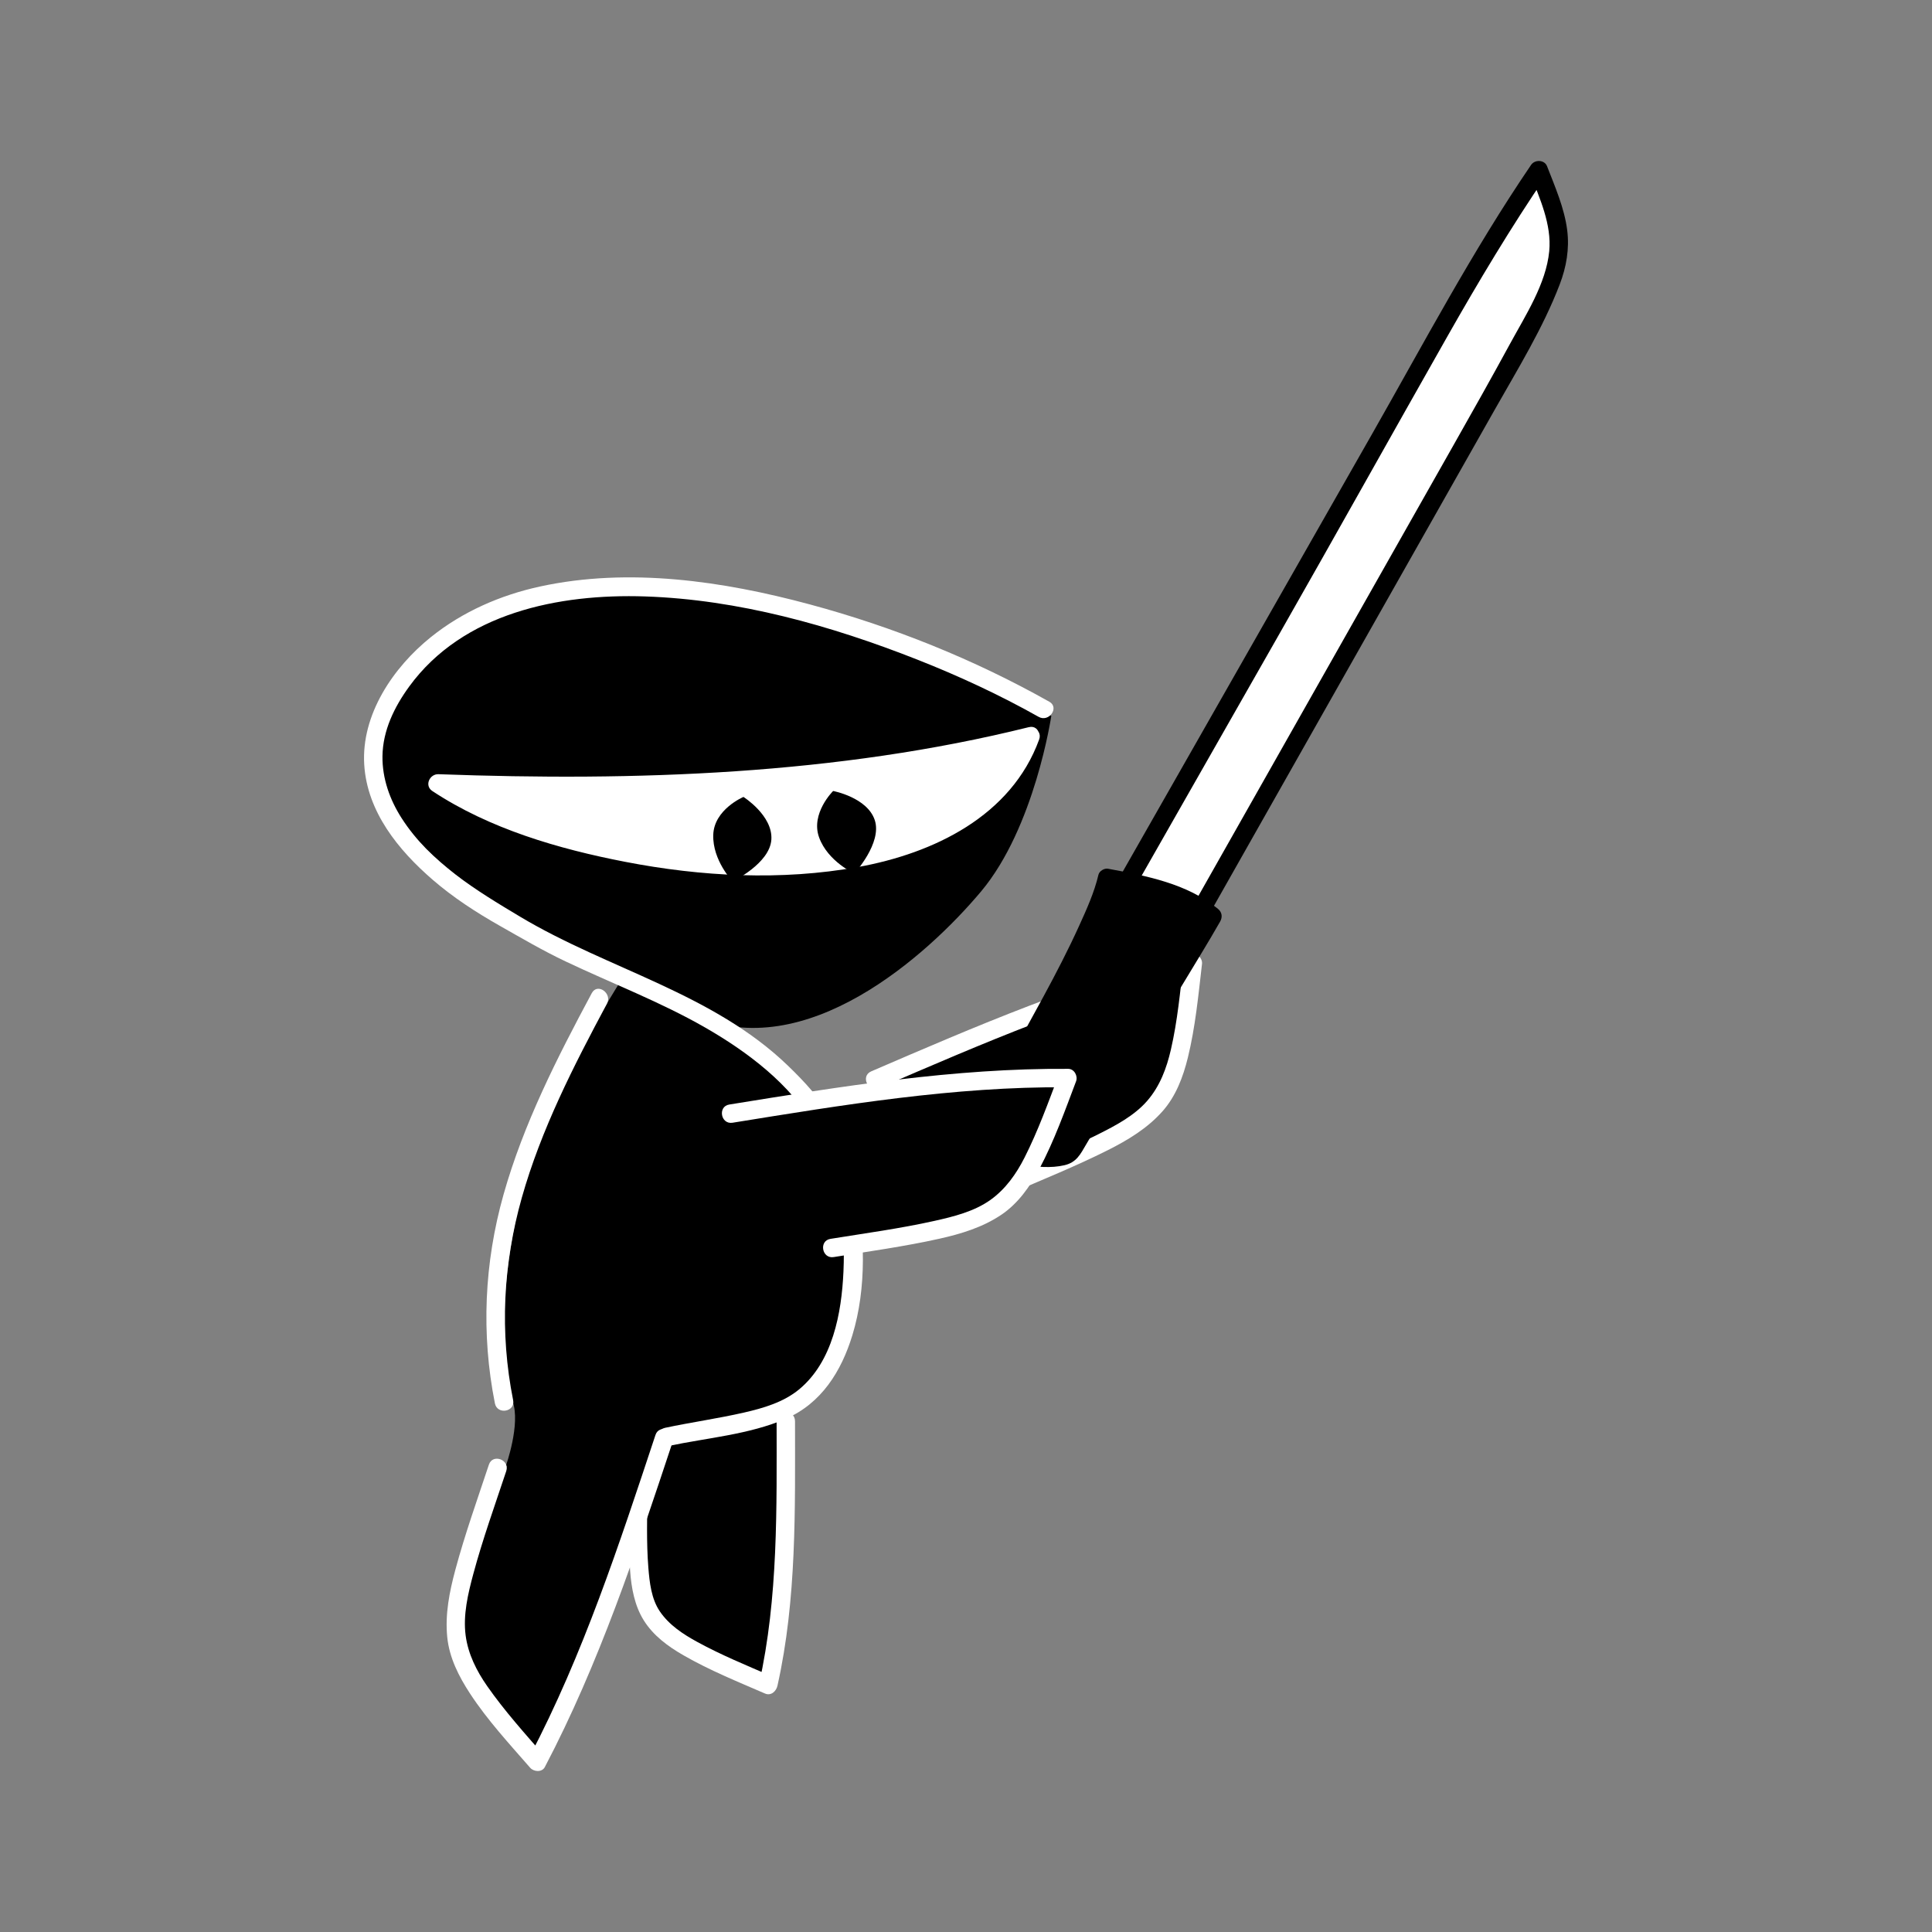 <svg:svg xmlns:dc="http://purl.org/dc/elements/1.1/" xmlns:ns2="http://web.resource.org/cc/" xmlns:rdf="http://www.w3.org/1999/02/22-rdf-syntax-ns#" xmlns:svg="http://www.w3.org/2000/svg" enable-background="new 0 0 582.709 779.231" height="935.083" id="Layer_1" overflow="visible" version="1.1" viewBox="-176.187 -77.926 935.083 935.083" width="935.083" xml:space="preserve">
<svg:rect x="-176.187" y="-77.926" width="935.083" height="935.083" fill="#808080" stroke="none"/>
<svg:g>
	<svg:path d="m332.64 268.54s-115-60-195-62-128 39-133 81 101 102 155 126 113-29 139-60c26.01-31 34-85 34-85z" />
	<svg:path d="m123.65 397.79s-37.998 58.75-49 108.75c-11 50-6.75 82.75-2.75 93.75s-3.25 31.25-3.25 31.25l21 9 112.38 8.875 0.625-42.873s17.002-16.002 24-23.002c7-6.998 14.004-55.527 8-78-7.75-29-29.625-66.998-47.625-77s-63.39-30.76-63.39-30.76z" />
	<svg:g>
		<svg:path d="m247.37 444.66c50.957-21.961 101.91-43.924 153.75-56.471-8.742 75.641-9.932 72.883-90.387 107.56" />
		<svg:g>
			<svg:path d="m247.37 444.66c50.957-21.961 101.91-43.924 153.75-56.471-8.742 75.641-9.932 72.883-90.387 107.56" fill="none" />
			<svg:path d="m249.29 448.71c49.764-21.446 99.803-43.212 152.61-56.107-1.745-1.61-3.49-3.22-5.235-4.831-1.632 14.109-2.943 28.449-6.145 42.313-2.08 9.01-5.269 17.606-11.365 24.684-6.304 7.317-15.438 12.097-23.925 16.354-15.119 7.585-30.891 13.902-46.416 20.591-5.301 2.284-1.455 10.372 3.844 8.09 15.816-6.814 31.85-13.284 47.252-21.012 9.794-4.913 19.255-10.623 26.579-18.888 6.444-7.272 9.959-16.614 12.241-25.922 3.641-14.847 5.097-30.214 6.851-45.366 0.319-2.761-2.42-5.519-5.235-4.831-53.586 13.086-104.39 35.07-154.89 56.834-5.3 2.3-1.45 10.39 3.84 8.11z" fill="#FFFFFF" />
		</svg:g>
	</svg:g>
	<svg:g>
		<svg:g>
			<svg:path d="m329.09 265.37c-75.002-42.393-228.26-94.564-300-26.086-52.174 52.174-13.043 97.824 39.131 127.17 45.652 29.346 104.35 39.131 143.48 84.781 22.826 22.828 30.652 75 20.869 114.13-13.043 45.656-40.436 42.393-86.086 52.178" fill="none" />
			<svg:path d="m331.66 261.7c-36.377-20.495-75.658-36.258-115.96-47.114-41.926-11.295-87.461-17.982-130.43-8.665-19.216 4.167-37.542 12.166-52.916 24.516-18.231 14.645-33.77 37.512-32.25 61.776 1.428 22.813 16.553 41.354 33.172 55.709 9.916 8.565 20.995 15.752 32.374 22.2 10.551 5.979 20.855 12.037 31.838 17.248 22.542 10.696 45.939 19.601 67.629 32.034 20.199 11.58 41.492 27.481 53.096 48.151 11.685 20.814 14.888 46.495 13.829 70-0.902 20.023-5.194 43.598-21.545 57.043-7.503 6.169-17.196 8.997-26.493 11.13-12.673 2.906-25.583 4.705-38.301 7.406-5.635 1.196-4.099 10.018 1.555 8.816 18.848-4.002 39.006-5.499 56.853-13.191 17.275-7.447 26.925-23.02 32.247-40.444 7.005-22.935 6.141-49.402 1.305-72.648-2.302-11.069-5.972-21.999-11.359-31.954-5.292-9.778-13.045-18.033-20.986-25.712-36.475-35.268-87.023-46.715-129.59-72.141-21.37-12.765-43.72-26.311-57.502-47.755-5.769-8.976-9.435-19.287-9.3-30.029 0.157-12.431 5.721-23.81 12.899-33.669 26.024-35.746 72.494-45.045 114.17-43.661 45.179 1.5 89.86 14.055 131.7 30.542 20.171 7.949 39.933 17.102 58.828 27.747 4.99 2.8 10.17-4.51 5.14-7.35z" fill="#FFFFFF" />
		</svg:g>
	</svg:g>
	<svg:g>
		<svg:g>
			<svg:path d="m113.91 405.3c-35.746 66.654-60.766 123.43-46.15 195.23" fill="none" />
			<svg:path d="m110.24 402.73c-16.755 31.282-33.029 63.191-42.712 97.479-9.336 33.06-10.899 67.392-4.18 101.1 1.127 5.654 9.947 4.112 8.817-1.555-6.54-32.807-4.878-65.845 4.202-97.999 9.311-32.967 25.101-63.818 41.207-93.891 2.7-5.03-4.6-10.23-7.33-5.14z" fill="#FFFFFF" />
		</svg:g>
	</svg:g>
	<svg:g>
		<svg:path d="m322.57 278.42c-91.307 22.826-198.92 26.088-286.96 22.826 68.47 45.64 254.35 68.47 286.96-22.83" fill="#FFFFFF" />
		<svg:g>
			<svg:path d="m322.57 278.42c-91.307 22.826-198.92 26.088-286.96 22.826 68.47 45.64 254.35 68.47 286.96-22.83" fill="none" />
			<svg:path d="m321.79 274.01c-92.917 23.084-190.48 26.26-285.76 22.777-4.282-0.157-6.922 5.521-2.99 8.125 27.699 18.335 61.073 28.034 93.382 34.291 36.81 7.129 75.579 9.209 112.61 2.521 36.635-6.616 74.226-24.651 87.731-61.752 1.979-5.435-6.425-8.529-8.398-3.107-11.108 30.518-40.562 46.566-70.588 53.869-36.28 8.824-74.955 7.193-111.53 1.163-33.706-5.557-69.292-15.27-98.07-34.319-0.997 2.708-1.994 5.417-2.99 8.125 96.033 3.51 194.51 0.391 288.16-22.875 5.58-1.38 4.06-10.21-1.55-8.81z" fill="#FFFFFF" />
		</svg:g>
	</svg:g>
	<svg:path d="m183.65 307.79s-14.25 6-14.625 18.375c-0.375 12.393 9.375 22.5 9.375 22.5s18-8.625 18.75-20.25-13.5-20.62-13.5-20.62z" />
	<svg:path d="m227.04 304.92s-11.014 10.852-6.777 22.486c4.24 11.648 17.039 17.426 17.039 17.426s13.527-14.678 9.918-25.754-20.18-14.17-20.18-14.17z" />
	<svg:g>
		<svg:path d="m204.15 609.54c0 41.73 0.5 88.463-8.5 128-66-28.553-63-28.553-63-94.447" />
		<svg:g>
			<svg:path d="m204.15 609.54c0 41.73 0.5 88.463-8.5 128-66-28.553-63-28.553-63-94.447" fill="none" />
			<svg:path d="m199.69 609.12c0.006 42.659 0.87 86.123-8.5 128 2.003-1.259 4.007-2.518 6.011-3.776-12.068-5.223-24.344-10.252-35.895-16.571-6.929-3.79-13.677-8.206-18.168-14.843-4.087-6.04-4.951-14.013-5.52-21.07-0.999-12.388-0.517-24.927-0.514-37.341 0.002-5.732-8.914-6.611-8.915-0.846-0.004 13.233-0.365 26.532 0.611 39.741 0.608 8.226 2.135 16.727 6.552 23.83 4.644 7.469 11.756 12.672 19.276 16.997 12.578 7.235 26.173 12.749 39.465 18.501 2.924 1.266 5.42-1.133 6.011-3.776 9.371-41.876 8.507-85.34 8.5-128 0.01-5.73-8.9-6.6-8.9-0.84z" fill="#FFFFFF" />
		</svg:g>
	</svg:g>
	<svg:g>
		<svg:path d="m145.26 618.14c-17.943 54.105-35.885 108.2-61.426 156.63-50.372-57.79-47.524-56.85-19.194-142.27" />
		<svg:g>
			<svg:path d="m145.26 618.14c-17.943 54.105-35.885 108.2-61.426 156.63-50.372-57.79-47.524-56.85-19.194-142.27" fill="none" />
			<svg:path d="m141.06 616.59c-17.521 52.83-34.944 106.19-60.894 155.62 2.36-0.109 4.721-0.22 7.082-0.329-9.511-10.916-19.275-21.766-27.581-33.651-5.199-7.439-9.299-15.578-10.49-24.651-1.298-9.889 1.147-20.15 3.698-29.64 4.529-16.849 10.474-33.334 15.966-49.883 1.818-5.479-6.579-8.588-8.398-3.107-5.606 16.892-11.62 33.715-16.243 50.912-2.856 10.625-5.029 21.521-3.923 32.562 1.003 10.018 5.602 19.04 11.031 27.34 8.417 12.868 19.039 24.352 29.111 35.912 1.71 1.962 5.7 2.304 7.082-0.329 26.332-50.154 44.177-104.03 61.958-157.64 1.81-5.48-6.58-8.59-8.4-3.11z" fill="#FFFFFF" />
		</svg:g>
	</svg:g>
	<svg:g>
		<svg:g>
			<svg:path d="m405.4 361.98l139.63-246.73c38.232-69.562 39.727-69.031 23.498-110.81-27.41 40.15-51.617 84.207-75.834 128.26l-121.86 213.9" fill="#FFFFFF" />
			<svg:g>
				<svg:path d="m405.4 361.98l139.63-246.73c38.232-69.562 39.727-69.031 23.498-110.81-27.41 40.15-51.617 84.207-75.834 128.26l-121.86 213.9" fill="none" />
				<svg:path d="m409.07 364.55c21.144-37.363 42.288-74.725 63.432-112.09 24.901-44 49.802-88.001 74.702-132 11.109-19.63 23.403-39.554 31.49-60.683 3.238-8.458 4.775-17.219 3.646-26.245-1.339-10.699-5.896-21.054-9.763-31.019-1.234-3.179-5.914-3.288-7.712-0.646-28.505 41.867-52.042 86.501-77.075 130.44l-29.77 52.252c-28.41 49.868-56.821 99.736-85.231 149.6-1.874 3.289-3.747 6.577-5.621 9.865-2.835 4.977 4.473 10.157 7.334 5.136 22.775-39.977 45.551-79.953 68.326-119.93 27.401-48.096 54.353-96.437 81.658-144.58 14.99-26.431 30.607-52.526 47.713-77.651-2.57-0.215-5.141-0.431-7.712-0.646 4.563 11.756 10.381 24.36 9.153 37.282-1.499 15.782-11.525 31.131-18.895 44.688-8.999 16.556-18.245 32.953-27.524 49.35-29.762 52.59-59.523 105.18-89.285 157.77-12.066 21.323-24.134 42.645-36.2 63.968-2.84 4.99 4.46 10.17 7.31 5.14z" />
			</svg:g>
		</svg:g>
		<svg:g>
			<svg:path d="m298.36 463c15.727-20.621 55.787-91.67 61.312-116.01 18.545 3.459 37.09 6.914 51.012 18.572-9.244 16.396-57.217 94.209-68.115 113.53-4.62 8.2-53.45 0.3-44.2-16.09" />
			<svg:g>
				<svg:path d="m298.36 463c15.727-20.621 55.787-91.67 61.312-116.01 18.545 3.459 37.09 6.914 51.012 18.572-9.244 16.396-57.217 94.209-68.115 113.53-4.62 8.2-53.45 0.3-44.2-16.09" fill="none" />
				<svg:path d="m302.02 465.56c13.409-17.708 24.233-37.7 34.79-57.181 6.067-11.195 11.897-22.532 17.238-34.093 3.824-8.278 7.723-16.834 9.816-25.748-1.541 0.968-3.081 1.936-4.622 2.904 17.176 3.206 34.941 6.479 48.867 17.782-0.366-2.078-0.733-4.156-1.1-6.235-16.61 29.371-34.849 57.871-52.262 86.768-3.977 6.6-7.942 13.205-11.85 19.846-1.268 2.154-2.526 4.315-3.761 6.488-0.619 1.089 0.043 0.392-0.736 0.776-0.839 0.414-2.239 0.637-3.462 0.81-6.793 0.961-14.277-0.419-20.776-2.358-3.446-1.028-12.582-3.988-12.502-8.273 0.017-0.907 0.481-1.716 0.891-2.499 2.673-5.118-5.766-8.148-8.398-3.107-7.685 14.715 14.051 21.995 24.3 24.107 6.579 1.355 13.974 2.028 20.579 0.479 5.82-1.364 7.683-5.277 10.471-10.045 18.095-30.938 37.095-61.346 55.535-92.077 3.141-5.235 6.3-10.464 9.306-15.779 1.269-2.243 0.937-4.583-1.1-6.235-15.119-12.271-34.517-15.884-53.156-19.363-1.775-0.332-4.199 1.103-4.622 2.904-2.012 8.565-5.727 16.757-9.352 24.735-5.286 11.63-11.171 22.991-17.256 34.219-10.352 19.1-21.027 38.679-34.173 56.04-3.49 4.62 3.85 9.74 7.33 5.14z" />
			</svg:g>
		</svg:g>
	</svg:g>
	<svg:g>
		<svg:path d="m177.55 461.07c54.775-8.855 109.55-17.713 162.88-17.221-26.941 71.215-27.422 68.25-113.91 82.236" />
		<svg:g>
			<svg:path d="m177.55 461.07c54.775-8.855 109.55-17.713 162.88-17.221-26.941 71.215-27.422 68.25-113.91 82.236" fill="none" />
			<svg:path d="m178.33 465.48c53.484-8.646 107.34-17.56 161.68-17.171-1.259-2.004-2.518-4.008-3.776-6.012-5.102 13.479-10.019 27.157-16.542 40.034-4.032 7.959-9.206 15.283-16.526 20.508-7.875 5.619-17.861 8.084-27.146 10.154-16.587 3.697-33.505 5.978-50.271 8.686-5.703 0.921-4.141 9.736 1.555 8.816 17.073-2.757 34.275-5.119 51.165-8.885 10.542-2.351 20.954-5.517 29.982-11.592 8.101-5.45 13.852-13.645 18.372-22.146 7.204-13.55 12.391-28.146 17.811-42.468 0.957-2.53-0.858-5.99-3.776-6.012-55.167-0.394-109.78 8.492-164.08 17.271-5.69 0.92-4.13 9.73 1.57 8.81z" fill="#FFFFFF" />
		</svg:g>
	</svg:g>
</svg:g>
</svg:svg>